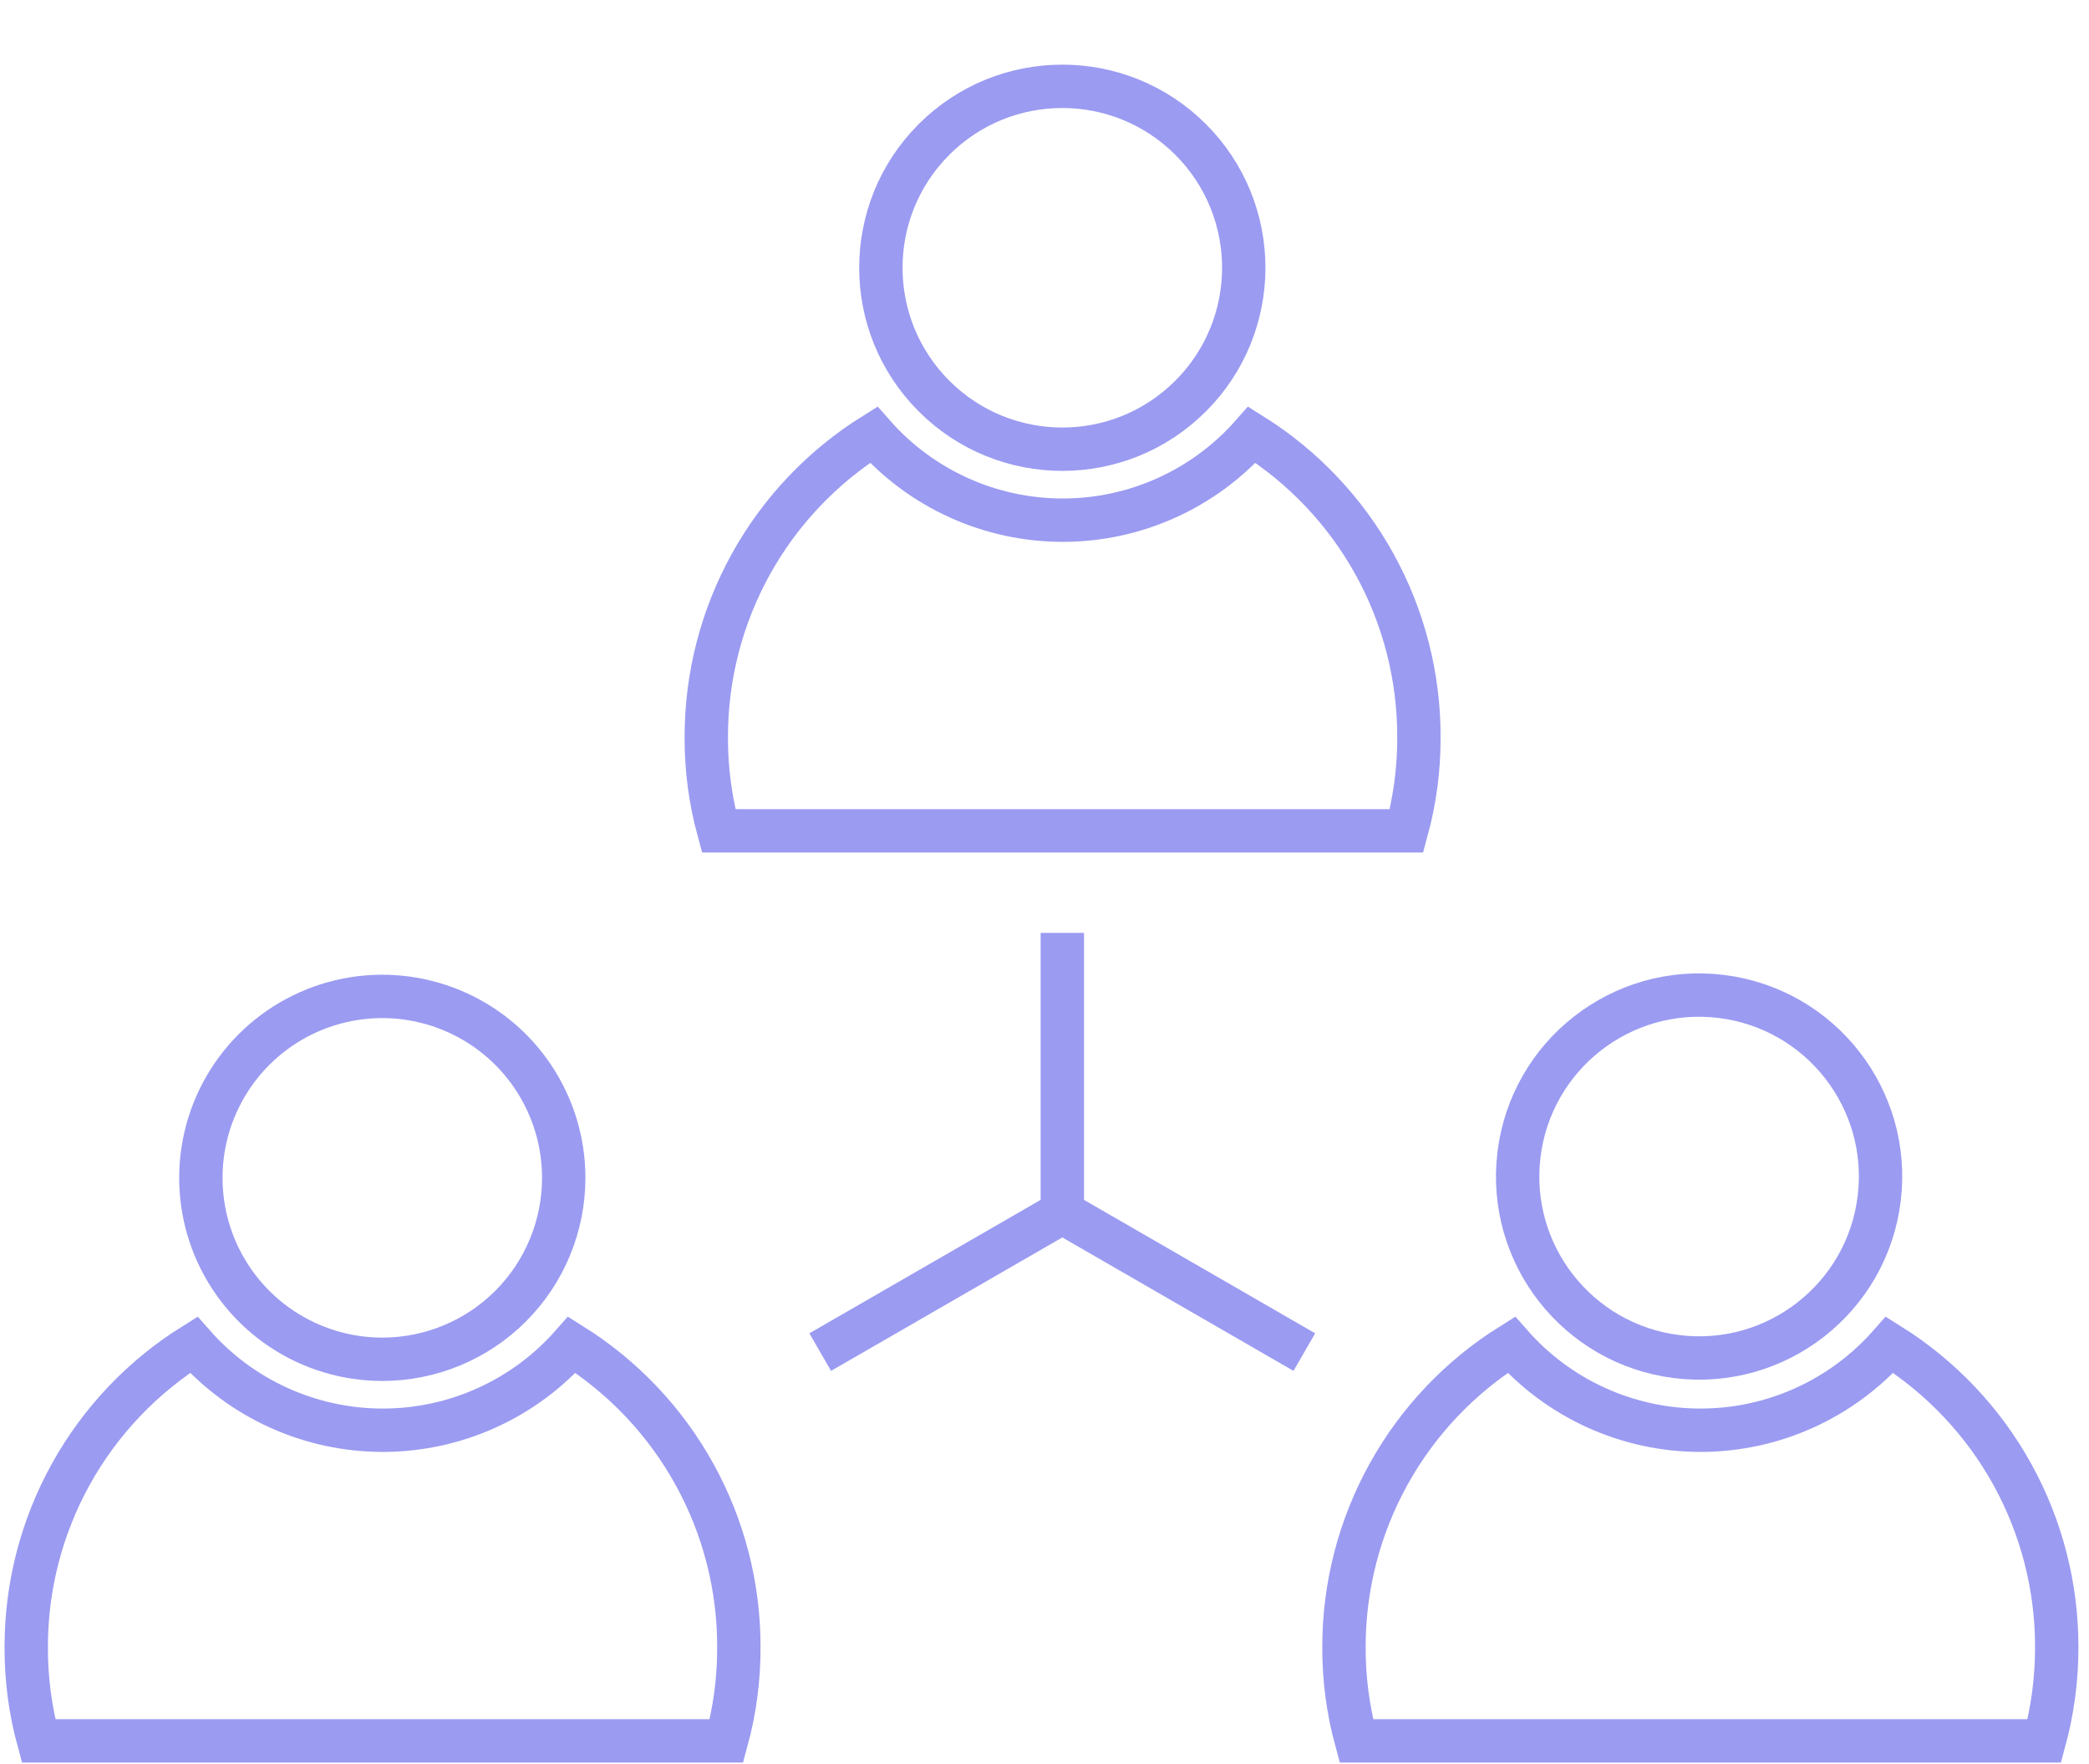<svg width="90" height="76" viewBox="0 0 90 76" fill="none" xmlns="http://www.w3.org/2000/svg">
<path d="M24.287 50.744C24.287 49.198 23.829 47.686 22.97 46.401C22.111 45.115 20.89 44.113 19.462 43.522C18.033 42.93 16.462 42.775 14.945 43.077C13.429 43.379 12.036 44.123 10.943 45.216C9.85 46.309 9.105 47.702 8.804 49.219C8.502 50.735 8.657 52.307 9.248 53.735C9.84 55.163 10.842 56.384 12.127 57.243C13.413 58.102 14.924 58.56 16.47 58.56C18.543 58.56 20.532 57.737 21.998 56.271C23.464 54.805 24.287 52.817 24.287 50.744Z" stroke="#9B9BF2" stroke-width="1.868" stroke-miterlimit="10"/>
<path d="M31.832 70.956C31.838 72.322 31.659 73.682 31.298 75H1.663C1.303 73.682 1.124 72.322 1.13 70.956C1.127 68.351 1.789 65.789 3.051 63.511C4.313 61.234 6.135 59.315 8.344 57.936C9.363 59.093 10.616 60.02 12.021 60.654C13.426 61.289 14.95 61.617 16.491 61.617C18.033 61.617 19.557 61.289 20.962 60.654C22.367 60.02 23.62 59.093 24.639 57.936C26.845 59.318 28.662 61.237 29.92 63.515C31.179 65.793 31.837 68.353 31.832 70.956Z" stroke="#9B9BF2" stroke-width="1.868" stroke-miterlimit="10"/>
<path d="M51.295 17.063C54.348 14.011 54.348 9.061 51.295 6.008C48.242 2.956 43.293 2.956 40.24 6.008C37.187 9.061 37.187 14.011 40.24 17.063C43.293 20.116 48.242 20.116 51.295 17.063Z" stroke="#9B9BF2" stroke-width="1.868" stroke-miterlimit="10"/>
<path d="M61.131 31.754C61.137 33.118 60.957 34.477 60.597 35.793H30.962C30.602 34.477 30.423 33.118 30.429 31.754C30.426 29.149 31.086 26.587 32.347 24.308C33.608 22.03 35.429 20.11 37.638 18.729C38.657 19.886 39.911 20.812 41.316 21.447C42.722 22.082 44.246 22.41 45.788 22.41C47.33 22.41 48.854 22.082 50.259 21.447C51.665 20.812 52.919 19.886 53.938 18.729C56.144 20.111 57.962 22.032 59.221 24.31C60.479 26.589 61.136 29.151 61.131 31.754Z" stroke="#9B9BF2" stroke-width="1.868" stroke-miterlimit="10"/>
<path d="M80.961 51.638C81.486 47.353 78.438 43.454 74.153 42.928C69.868 42.403 65.969 45.451 65.443 49.736C64.918 54.021 67.966 57.92 72.251 58.446C76.536 58.971 80.435 55.923 80.961 51.638Z" stroke="#9B9BF2" stroke-width="1.868" stroke-miterlimit="10"/>
<path d="M88.61 70.956C88.613 72.321 88.434 73.682 88.076 75H58.436C58.076 73.682 57.896 72.322 57.902 70.956C57.9 68.352 58.56 65.791 59.822 63.513C61.083 61.235 62.903 59.316 65.111 57.936C66.13 59.093 67.385 60.02 68.79 60.654C70.195 61.289 71.719 61.617 73.261 61.617C74.803 61.617 76.328 61.289 77.733 60.654C79.138 60.02 80.392 59.093 81.412 57.936C83.617 59.318 85.435 61.237 86.695 63.515C87.954 65.793 88.613 68.353 88.61 70.956Z" stroke="#9B9BF2" stroke-width="1.868" stroke-miterlimit="10"/>
<path d="M45.768 40.19V52.232" stroke="#9B9BF2" stroke-width="1.868" stroke-miterlimit="10"/>
<path d="M35.337 58.251L45.768 52.232" stroke="#9B9BF2" stroke-width="1.868" stroke-miterlimit="10"/>
<path d="M56.194 58.251L45.768 52.232" stroke="#9B9BF2" stroke-width="1.868" stroke-miterlimit="10"/>
</svg>
